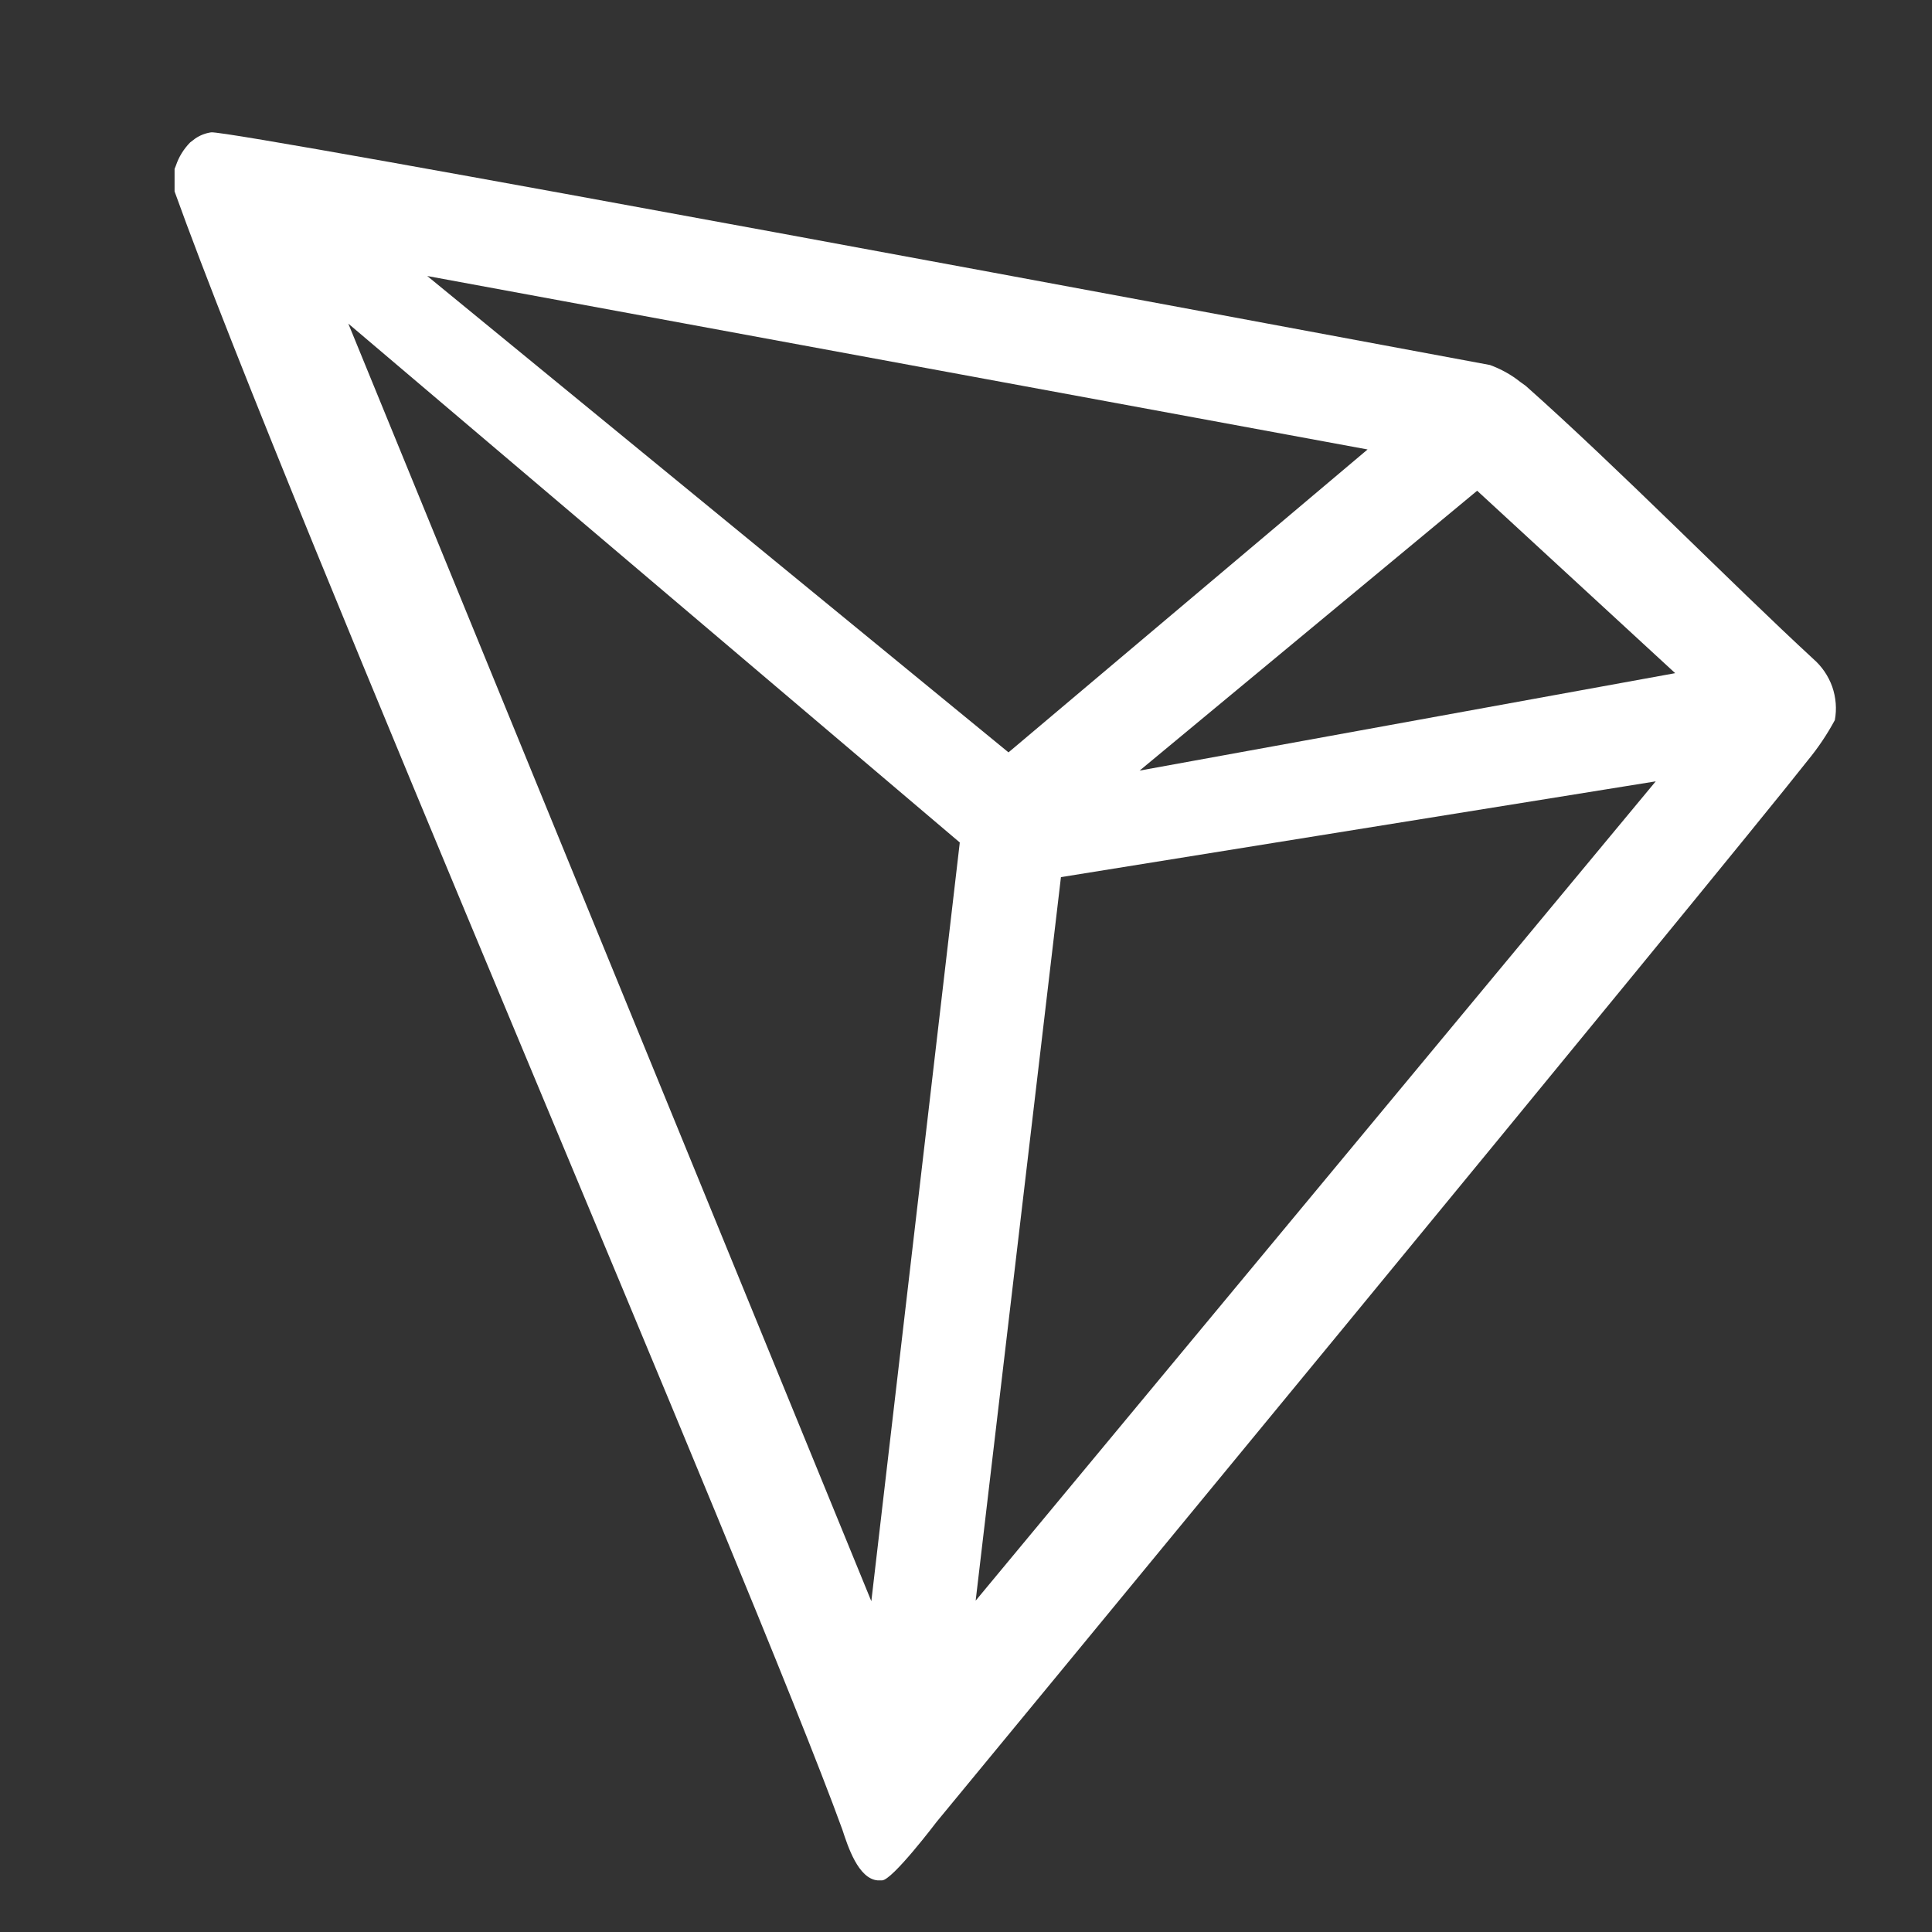 <svg width="14" height="14" viewBox="0 0 14 14" fill="none" xmlns="http://www.w3.org/2000/svg">
<rect x="0" y="0" width="14" height="14" fill="#333333" stroke="none"/>
<g clip-path="url(#clip0)">
<path d="M13.14 4.775C12.546 4.227 11.725 3.39 11.056 2.796L11.017 2.768C10.951 2.715 10.876 2.674 10.797 2.645C9.184 2.345 1.677 0.941 1.53 0.959C1.489 0.965 1.45 0.98 1.416 1.003L1.378 1.032C1.332 1.079 1.296 1.136 1.275 1.199L1.265 1.224V1.365V1.387C2.11 3.74 5.447 11.449 6.104 13.258C6.144 13.38 6.219 13.614 6.36 13.626H6.391C6.466 13.626 6.787 13.202 6.787 13.202C6.787 13.202 12.519 6.251 13.099 5.511C13.174 5.42 13.24 5.322 13.296 5.218C13.311 5.137 13.304 5.054 13.277 4.976C13.249 4.898 13.202 4.829 13.14 4.775ZM8.258 5.584L10.704 3.556L12.139 4.878L8.258 5.584ZM7.308 5.452L3.096 2L9.91 3.257L7.308 5.452ZM7.688 6.356L11.998 5.662L7.07 11.599L7.688 6.356ZM2.524 2.345L6.955 6.105L6.314 11.603L2.524 2.345Z" fill="white"/>
</g>
<defs>
<clipPath id="clip0">
<rect width="12.667" height="12.667" fill="white" transform="translate(0.958 0.958)"/>
</clipPath>
</defs>
</svg>
